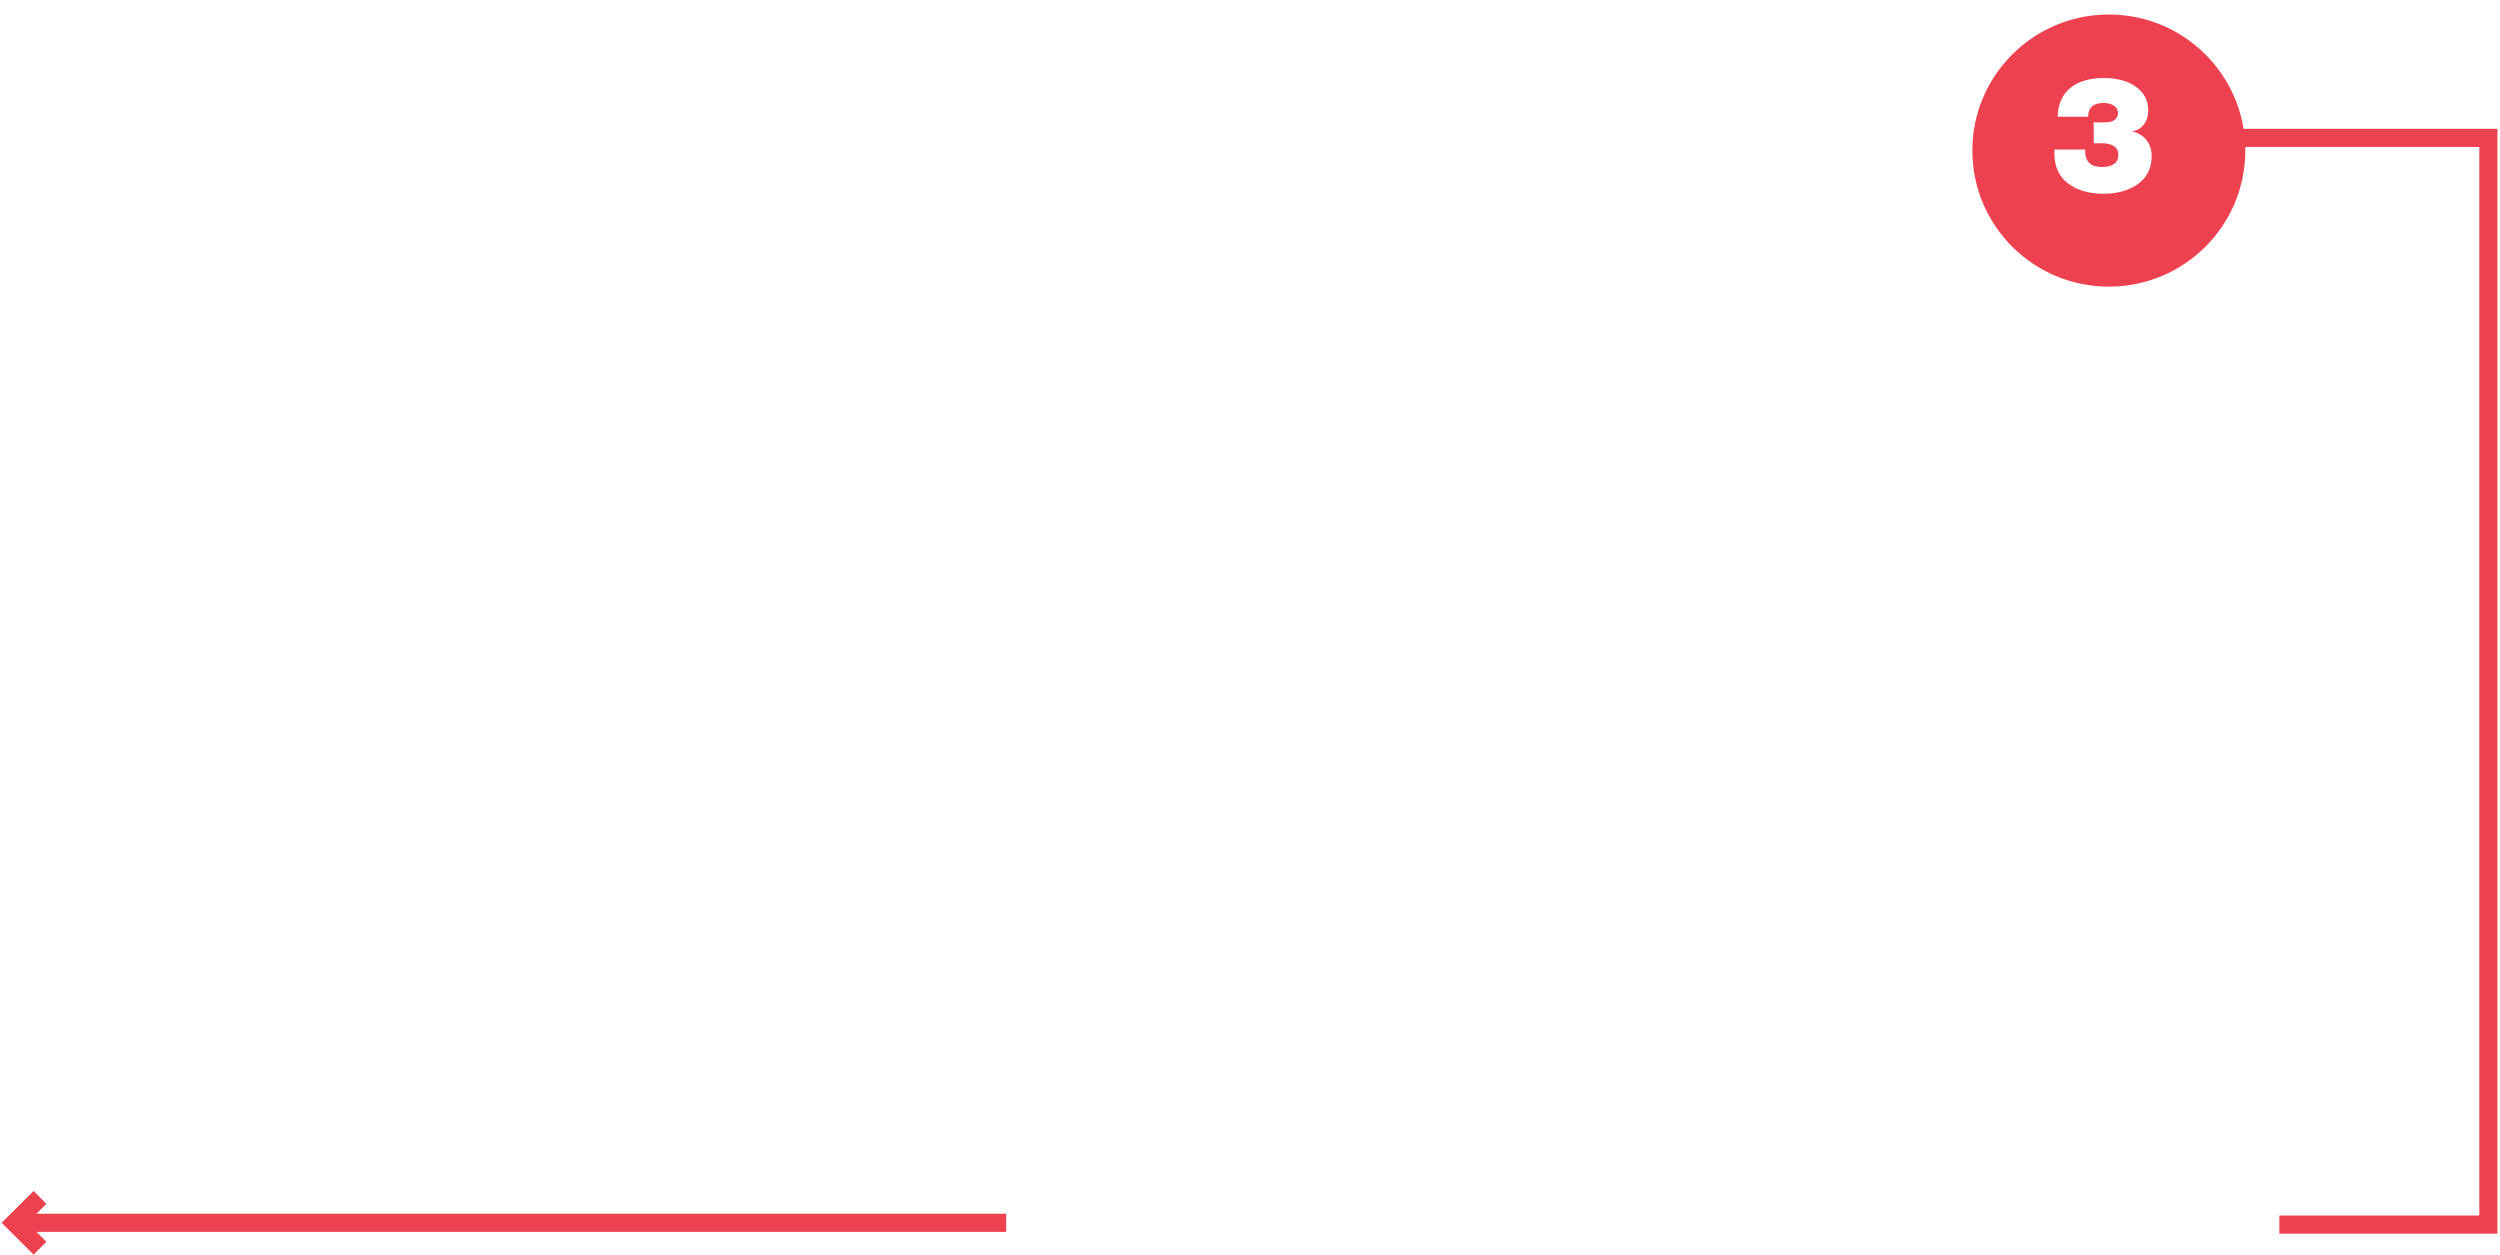 <svg width="689" height="346" viewBox="0 0 689 346" fill="none" xmlns="http://www.w3.org/2000/svg">
<g filter="url(#filter0_d)">
<ellipse cx="581.195" cy="37.5" rx="37.611" ry="37.5" fill="#EE414F"/>
</g>
<path d="M685.8 337.5L685.8 340L688.3 340L688.3 337.5L685.8 337.5ZM685.8 38L688.3 38L688.3 35.5L685.8 35.5L685.8 38ZM688.3 337.5L688.3 38L683.3 38L683.3 337.5L688.3 337.5ZM685.8 35.5L565 35.5L565 40.5L685.8 40.5L685.8 35.5ZM685.8 335L628.2 335L628.2 340L685.8 340L685.8 335Z" fill="#EE414F"/>
<path d="M567.076 32.165C567.226 28.595 568.426 25.925 570.676 24.155C572.956 22.385 575.971 21.5 579.721 21.5C583.471 21.5 586.456 22.31 588.676 23.93C590.926 25.52 592.051 27.68 592.051 30.41C592.051 31.97 591.646 33.275 590.836 34.325C590.056 35.345 588.976 35.975 587.596 36.215C589.306 36.605 590.626 37.4 591.556 38.6C592.516 39.8 592.996 41.3 592.996 43.1C592.996 44.54 592.741 45.845 592.231 47.015C591.721 48.185 591.031 49.16 590.161 49.94C589.321 50.72 588.316 51.38 587.146 51.92C586.006 52.43 584.821 52.805 583.591 53.045C582.361 53.285 581.086 53.405 579.766 53.405C575.776 53.405 572.506 52.46 569.956 50.57C567.436 48.68 566.176 45.845 566.176 42.065C566.176 41.735 566.191 41.45 566.221 41.21H574.681V41.66C574.681 44.57 576.241 46.025 579.361 46.025C580.771 46.025 581.866 45.74 582.646 45.17C583.426 44.6 583.816 43.79 583.816 42.74C583.816 40.55 582.196 39.455 578.956 39.455C578.926 39.455 578.836 39.47 578.686 39.5C578.566 39.5 578.386 39.5 578.146 39.5C577.906 39.5 577.651 39.5 577.381 39.5H577.021V33.695C577.381 33.725 577.876 33.74 578.506 33.74C579.646 33.74 580.426 33.725 580.846 33.695C581.716 33.635 582.406 33.38 582.916 32.93C583.456 32.45 583.726 31.865 583.726 31.175C583.726 30.335 583.366 29.66 582.646 29.15C581.926 28.64 580.951 28.385 579.721 28.385C576.931 28.385 575.521 29.645 575.491 32.165H567.076Z" fill="white"/>
<path d="M4 337L2.235 338.77L0.459 337L2.235 335.23L4 337ZM277.304 339.5H4.501V334.5H277.304V339.5ZM12.786 331.77L5.765 338.77L2.235 335.23L9.255 328.23L12.786 331.77ZM5.765 335.23L12.786 342.23L9.255 345.77L2.235 338.77L5.765 335.23Z" fill="#EE414F"/>
<defs>
<filter id="filter0_d" x="539.584" y="0" width="83.221" height="83" filterUnits="userSpaceOnUse" color-interpolation-filters="sRGB">
<feFlood flood-opacity="0" result="BackgroundImageFix"/>
<feColorMatrix in="SourceAlpha" type="matrix" values="0 0 0 0 0 0 0 0 0 0 0 0 0 0 0 0 0 0 127 0"/>
<feOffset dy="4"/>
<feGaussianBlur stdDeviation="2"/>
<feColorMatrix type="matrix" values="0 0 0 0 0.681 0 0 0 0 0.152 0 0 0 0 0.195 0 0 0 0.2 0"/>
<feBlend mode="normal" in2="BackgroundImageFix" result="effect1_dropShadow"/>
<feBlend mode="normal" in="SourceGraphic" in2="effect1_dropShadow" result="shape"/>
</filter>
</defs>
</svg>
